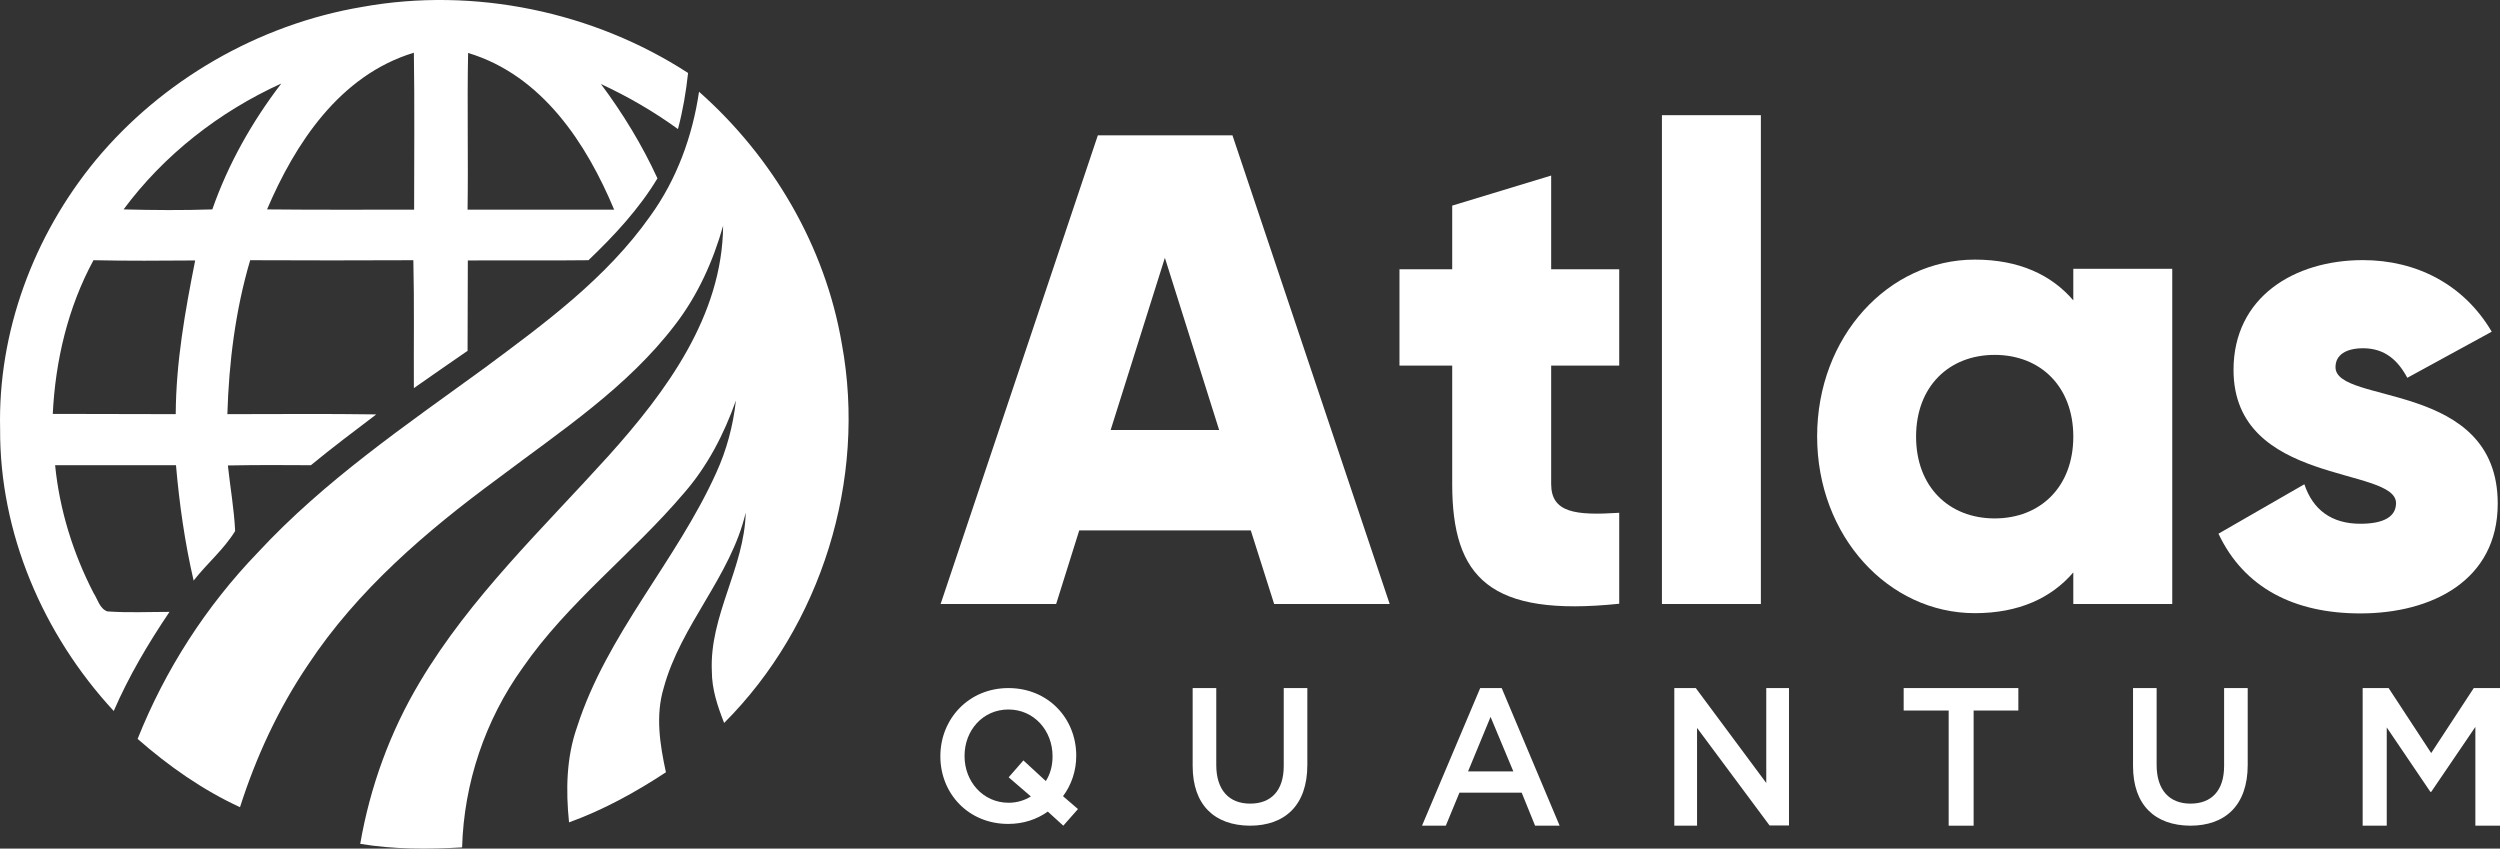 <?xml version="1.0" encoding="UTF-8"?>
<svg width="109px" height="37px" viewBox="0 0 109 37" version="1.1" xmlns="http://www.w3.org/2000/svg" xmlns:xlink="http://www.w3.org/1999/xlink">
    <rect x="0" y="0" width="109" height="37" fill="#333333" stroke="none"/>
    <!-- Generator: sketchtool 50.2 (55047) - http://www.bohemiancoding.com/sketch -->
    <title>2717E738-8A8E-40A7-B801-8AF1FC651554</title>
    <desc>Created with sketchtool.</desc>
    <defs></defs>
    <g id="Page-1" stroke="none" stroke-width="1" fill="none" fill-rule="evenodd">
        <g id="Desafio-Front" transform="translate(-92, -14)" fill="#FFFFFF" fill-rule="nonzero">
            <g id="menu">
                <g id="logo_atlas_horizontal-white" transform="translate(92, 14)">
                    <path d="M54.534,23.125 L47.055,23.125 L46.048,26.334 L41.011,26.334 L47.866,5.9 L53.735,5.9 L60.59,26.334 L55.553,26.334 L54.534,23.125 Z M53.155,18.749 L50.789,11.241 L48.424,18.749 L53.155,18.749 Z" id="Shape"></path>
                    <path d="M67.631,15.939 L67.631,21.103 C67.631,22.358 68.693,22.48 70.598,22.358 L70.598,26.323 C64.959,26.912 63.316,25.19 63.316,21.103 L63.316,15.939 L61.017,15.939 L61.017,11.741 L63.316,11.741 L63.316,8.965 L67.631,7.654 L67.631,11.741 L70.598,11.741 L70.598,15.939 L67.631,15.939 Z" id="Shape"></path>
                    <polygon id="Shape" points="72.46 5.022 76.774 5.022 76.774 26.334 72.46 26.334"></polygon>
                    <path d="M94.71,11.741 L94.71,26.334 L90.396,26.334 L90.396,24.957 C89.443,26.068 88.031,26.734 86.103,26.734 C82.337,26.734 79.227,23.38 79.227,19.027 C79.227,14.673 82.337,11.319 86.103,11.319 C88.031,11.319 89.443,11.985 90.396,13.096 L90.396,11.719 L94.71,11.719 L94.71,11.741 Z M90.396,19.038 C90.396,16.85 88.961,15.473 86.968,15.473 C84.976,15.473 83.541,16.85 83.541,19.038 C83.541,21.225 84.976,22.603 86.968,22.603 C88.961,22.603 90.396,21.225 90.396,19.038 Z" id="Shape"></path>
                    <path d="M108.901,21.958 C108.901,25.312 106.022,26.745 102.912,26.745 C100.032,26.745 97.842,25.634 96.725,23.269 L100.47,21.114 C100.842,22.225 101.652,22.836 102.912,22.836 C103.952,22.836 104.467,22.514 104.467,21.936 C104.467,20.326 97.382,21.181 97.382,16.128 C97.382,12.952 100.032,11.341 103.021,11.341 C105.354,11.341 107.423,12.396 108.639,14.462 L104.959,16.472 C104.554,15.717 103.985,15.184 103.032,15.184 C102.288,15.184 101.828,15.473 101.828,16.006 C101.817,17.661 108.901,16.561 108.901,21.958 Z" id="Shape"></path>
                    <path d="M2.301,18.046 C4.088,18.057 5.875,18.046 7.662,18.057 C7.673,15.798 8.069,13.572 8.51,11.356 C7.029,11.367 5.547,11.378 4.076,11.345 C2.957,13.408 2.414,15.732 2.301,18.046 M5.388,9.13 C6.678,9.163 7.967,9.174 9.257,9.13 C9.947,7.155 10.987,5.31 12.265,3.641 C9.551,4.874 7.142,6.762 5.388,9.13 M20.409,2.309 C20.364,4.59 20.42,6.86 20.386,9.141 C22.512,9.141 24.65,9.141 26.777,9.141 C25.578,6.271 23.644,3.281 20.409,2.309 M11.643,9.13 C13.781,9.152 15.919,9.141 18.056,9.141 C18.056,6.86 18.079,4.579 18.045,2.298 C14.799,3.281 12.865,6.271 11.643,9.13 M15.794,0.301 C20.68,-0.583 25.883,0.509 30,3.182 C29.91,4.012 29.774,4.819 29.559,5.627 C28.507,4.863 27.376,4.208 26.2,3.663 C27.161,4.95 27.998,6.325 28.665,7.777 C27.862,9.108 26.788,10.265 25.657,11.345 C23.904,11.367 22.151,11.345 20.397,11.356 C20.386,12.677 20.397,13.986 20.386,15.296 C19.606,15.831 18.825,16.376 18.045,16.922 C18.034,15.067 18.067,13.212 18.022,11.345 C15.647,11.356 13.283,11.356 10.908,11.345 C10.263,13.528 9.981,15.798 9.913,18.057 C12.073,18.057 14.245,18.035 16.405,18.068 C15.443,18.799 14.482,19.519 13.555,20.283 C12.344,20.272 11.146,20.272 9.935,20.294 C10.037,21.244 10.207,22.193 10.252,23.153 C9.766,23.95 9.019,24.572 8.442,25.314 C8.058,23.655 7.82,21.975 7.673,20.283 C5.92,20.283 4.156,20.283 2.403,20.283 C2.595,22.226 3.183,24.114 4.076,25.849 C4.257,26.122 4.337,26.526 4.676,26.657 C5.581,26.722 6.486,26.678 7.39,26.678 C6.463,28.053 5.615,29.483 4.959,31 C1.86,27.65 -0.018,23.219 0.005,18.712 C-0.097,14.488 1.452,10.287 4.167,6.991 C7.051,3.51 11.259,1.065 15.794,0.301" id="Shape"></path>
                    <path d="M28.355,9.414 C29.504,7.826 30.193,5.941 30.478,4 C33.684,6.834 35.982,10.737 36.704,14.993 C37.798,20.914 35.807,27.287 31.572,31.521 C31.288,30.794 31.036,30.055 31.036,29.261 C30.927,26.846 32.458,24.751 32.513,22.348 C31.857,25.148 29.679,27.243 28.935,30 C28.574,31.201 28.771,32.458 29.034,33.671 C27.71,34.542 26.309,35.314 24.81,35.855 C24.668,34.465 24.689,33.032 25.16,31.698 C26.462,27.64 29.482,24.476 31.222,20.627 C31.682,19.624 31.966,18.555 32.086,17.463 C31.572,18.918 30.85,20.319 29.832,21.487 C27.589,24.134 24.766,26.251 22.785,29.118 C21.155,31.389 20.225,34.145 20.148,36.946 C18.66,37.034 17.172,37.034 15.706,36.792 C16.133,34.311 17.008,31.907 18.299,29.746 C20.509,26.03 23.672,23.042 26.539,19.867 C29.044,17.077 31.496,13.769 31.528,9.844 C31.091,11.388 30.423,12.876 29.438,14.155 C27.348,16.901 24.427,18.808 21.713,20.859 C18.595,23.152 15.585,25.722 13.43,28.985 C12.139,30.893 11.165,32.999 10.464,35.193 C8.834,34.443 7.346,33.396 6,32.216 C7.204,29.195 8.987,26.427 11.241,24.09 C14.141,20.958 17.675,18.555 21.1,16.063 C23.716,14.122 26.44,12.137 28.355,9.414" id="Shape"></path>
                    <path d="M45.685,35.385 C45.207,35.725 44.62,35.923 43.957,35.923 C42.217,35.923 41,34.593 41,32.978 L41,32.967 C41,31.352 42.228,30 43.967,30 C45.707,30 46.924,31.33 46.924,32.945 L46.924,32.956 C46.924,33.604 46.717,34.22 46.348,34.714 L47,35.275 L46.359,36 L45.685,35.385 Z M44.946,34.725 L43.978,33.89 L44.62,33.154 L45.598,34.055 C45.793,33.747 45.891,33.385 45.891,32.978 L45.891,32.967 C45.891,31.857 45.087,30.934 43.967,30.934 C42.848,30.934 42.054,31.846 42.054,32.956 L42.054,32.967 C42.054,34.077 42.859,35 43.978,35 C44.348,35 44.685,34.89 44.946,34.725 Z" id="Shape"></path>
                    <path d="M52,33.396 L52,30 L53.029,30 L53.029,33.351 C53.029,34.449 53.588,35.038 54.506,35.038 C55.412,35.038 55.971,34.483 55.971,33.396 L55.971,30 L57,30 L57,33.351 C57,35.117 56.016,36 54.494,36 C52.962,35.989 52,35.106 52,33.396 Z" id="Shape"></path>
                    <path d="M64.537,30 L65.474,30 L68,36 L66.93,36 L66.346,34.56 L63.632,34.56 L63.037,36 L62,36 L64.537,30 Z M65.982,33.634 L64.989,31.257 L64.007,33.634 L65.982,33.634 Z" id="Shape"></path>
                    <polygon id="Shape" points="73 30 73.936 30 77.009 34.138 77.009 30 78 30 78 35.989 77.152 35.989 73.991 31.736 73.991 36 73 36"></polygon>
                    <polygon id="Shape" points="84.95 30.979 83 30.979 83 30 88 30 88 30.979 86.05 30.979 86.05 36 84.962 36 84.962 30.979"></polygon>
                    <path d="M93,33.396 L93,30 L94.029,30 L94.029,33.351 C94.029,34.449 94.588,35.038 95.506,35.038 C96.412,35.038 96.971,34.483 96.971,33.396 L96.971,30 L98,30 L98,33.351 C98,35.117 97.016,36 95.494,36 C93.962,35.989 93,35.106 93,33.396 Z" id="Shape"></path>
                    <polygon id="Shape" points="103 30 104.144 30 106 32.833 107.856 30 109 30 109 36 107.926 36 107.926 31.693 106 34.526 105.965 34.526 104.062 31.716 104.062 36 103.012 36 103.012 30"></polygon>
                </g>
            </g>
        </g>
    </g>
</svg>